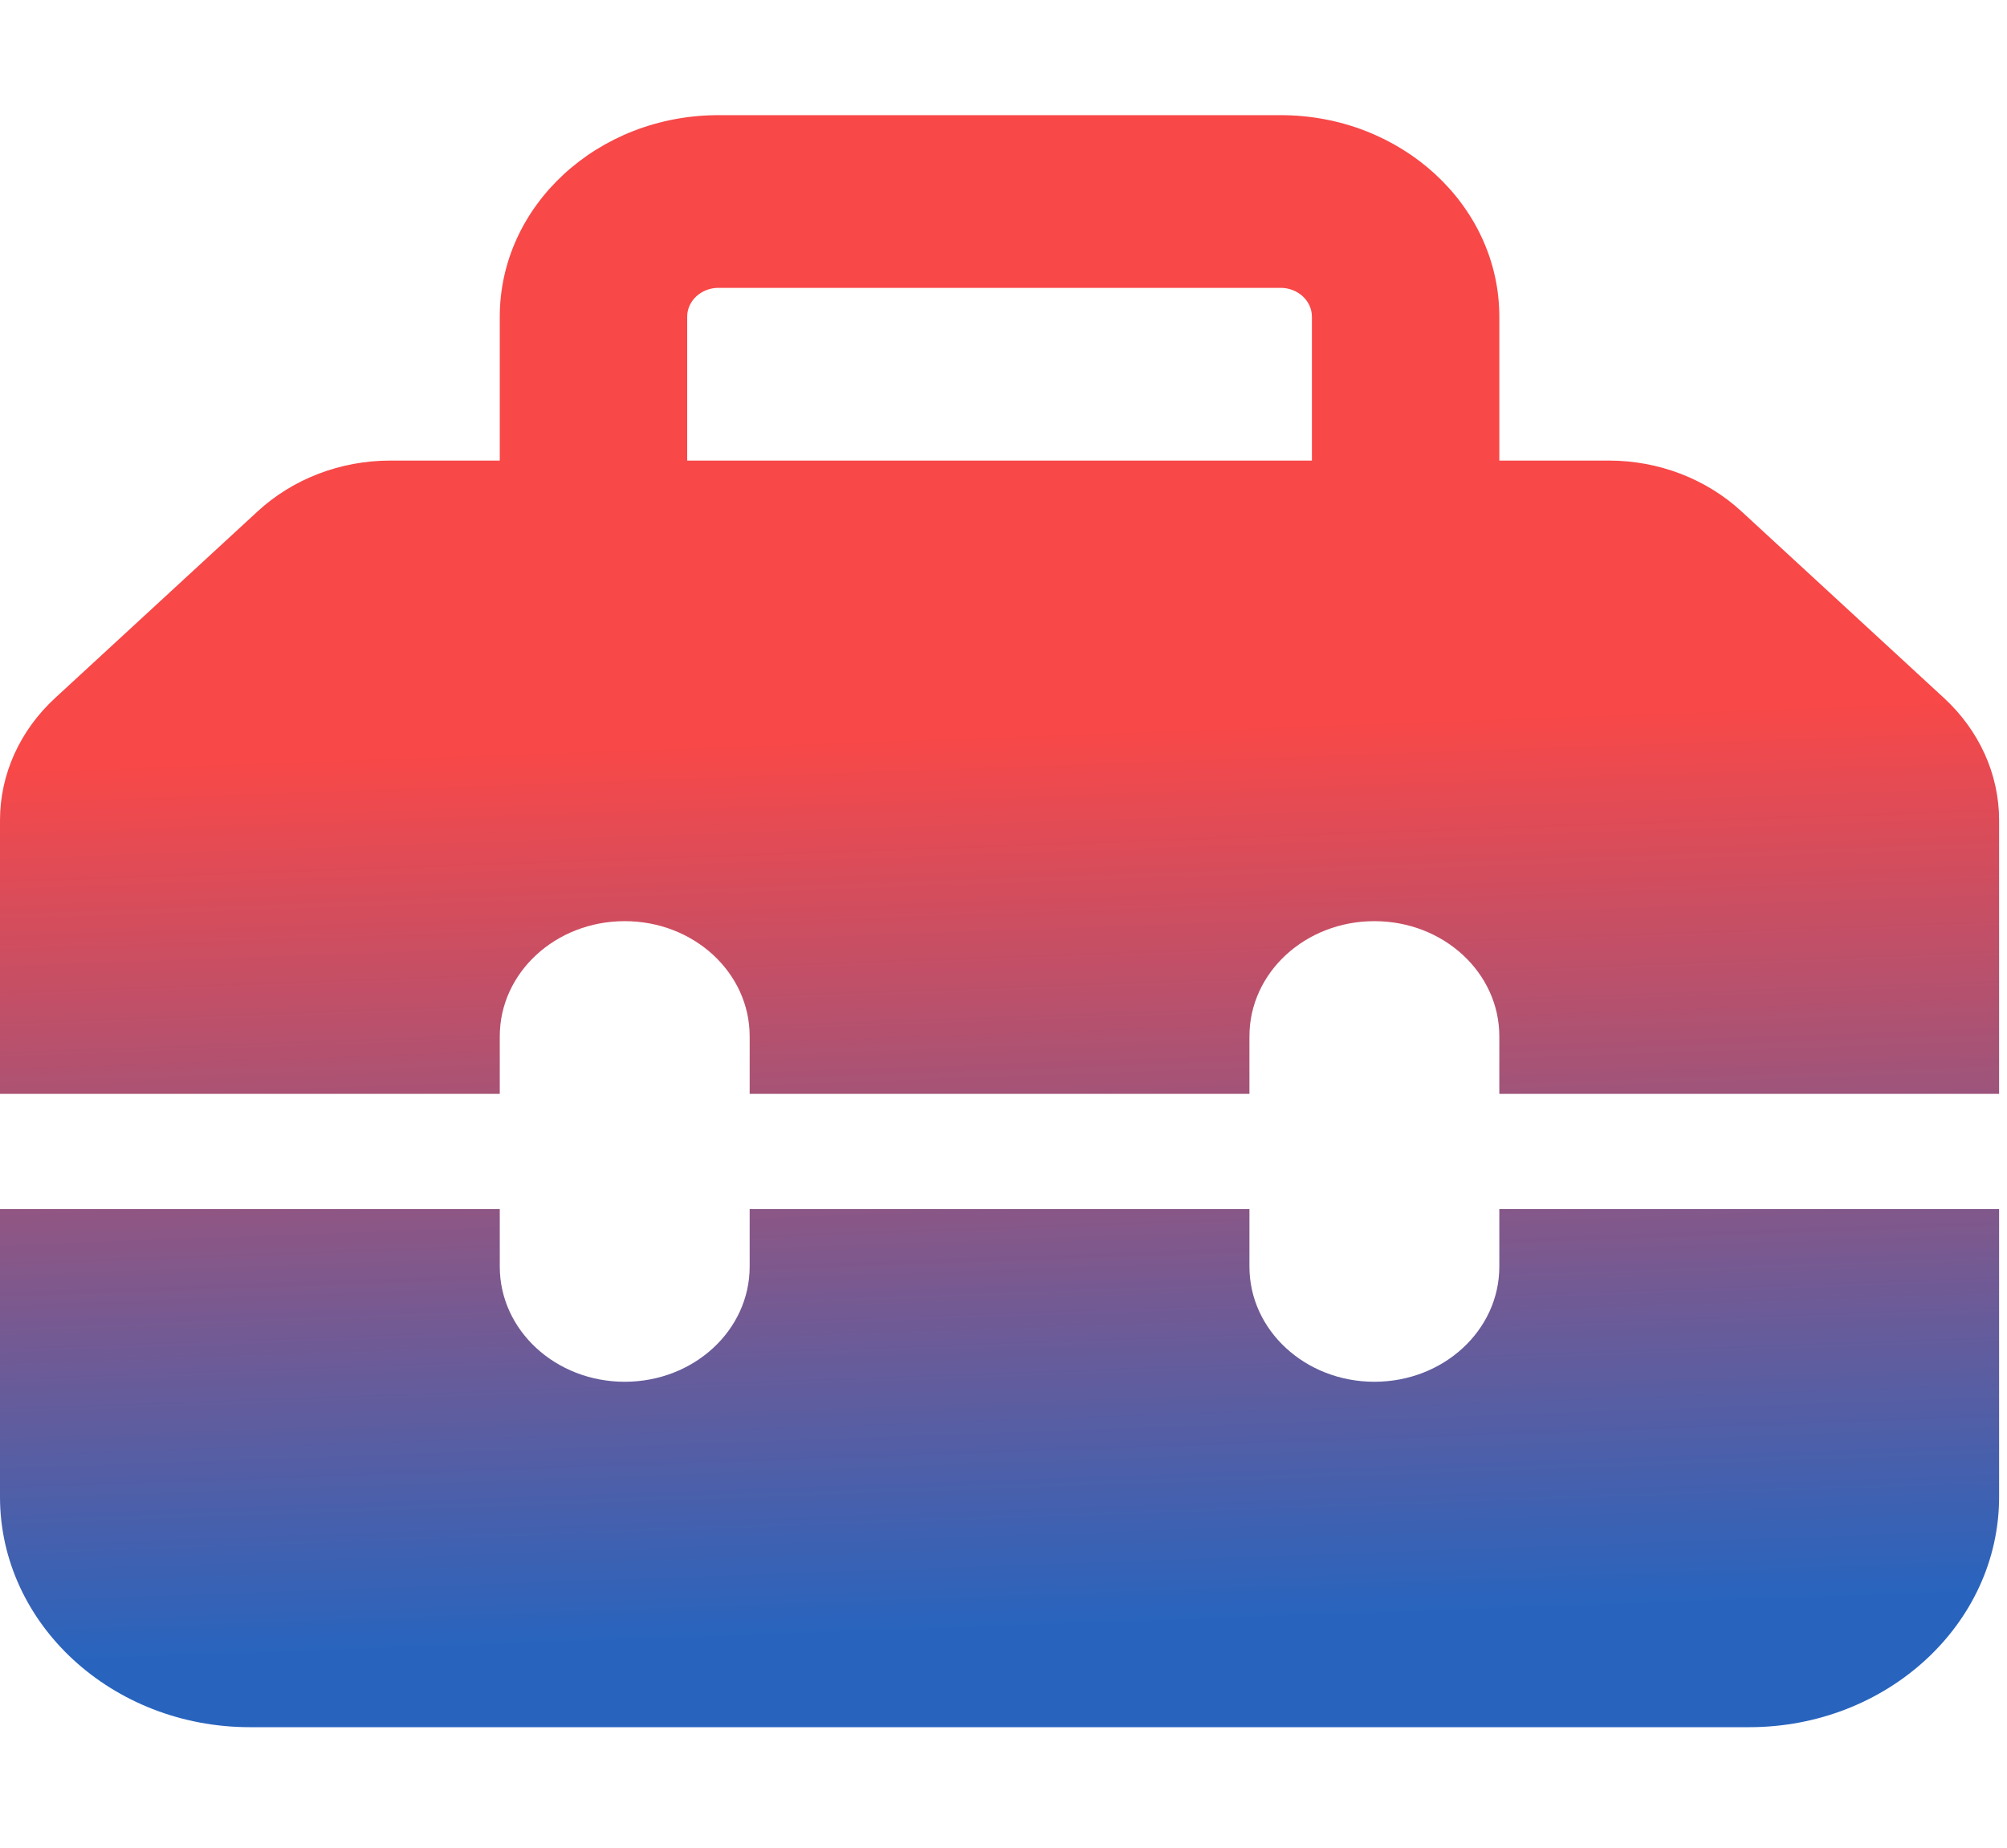 <svg width="63" height="58" viewBox="0 0 63 58" fill="none" xmlns="http://www.w3.org/2000/svg">
<g clip-path="url(#clip0_6_8)">
<path d="M21.571 9.94V14.458H41.181V9.94C41.181 9.443 40.74 9.036 40.2 9.036H22.552C22.012 9.036 21.571 9.443 21.571 9.94ZM15.688 14.458V9.94C15.688 6.45 18.764 3.615 22.552 3.615H40.2C43.988 3.615 47.064 6.45 47.064 9.94V14.458H50.508C52.065 14.458 53.56 15.034 54.663 16.051L61.024 21.913C62.127 22.93 62.752 24.308 62.752 25.742V34.338H47.064V32.531C47.064 30.532 45.311 28.916 43.142 28.916C40.973 28.916 39.22 30.532 39.22 32.531V34.338H23.532V32.531C23.532 30.532 21.779 28.916 19.61 28.916C17.441 28.916 15.688 30.532 15.688 32.531V34.338H0V25.742C0 24.308 0.625 22.93 1.728 21.913L8.089 16.051C9.192 15.034 10.687 14.458 12.244 14.458H15.688ZM0 46.989V37.953H15.688V39.76C15.688 41.759 17.441 43.375 19.61 43.375C21.779 43.375 23.532 41.759 23.532 39.76V37.953H39.22V39.76C39.22 41.759 40.973 43.375 43.142 43.375C45.311 43.375 47.064 41.759 47.064 39.76V37.953H62.752V46.989C62.752 50.977 59.234 54.218 54.908 54.218H7.844C3.518 54.218 0 50.977 0 46.989Z" fill="url(#paint0_linear_6_8)"/>
</g>
<defs>
<linearGradient id="paint0_linear_6_8" x1="33.5" y1="23" x2="34.5" y2="51" gradientUnits="userSpaceOnUse">
<stop stop-color="#F84848"/>
<stop offset="1" stop-color="#2864BE"/>
</linearGradient>
<clipPath id="clip0_6_8">
<rect width="62.752" height="57.833" fill="white"/>
</clipPath>
</defs>
</svg>
